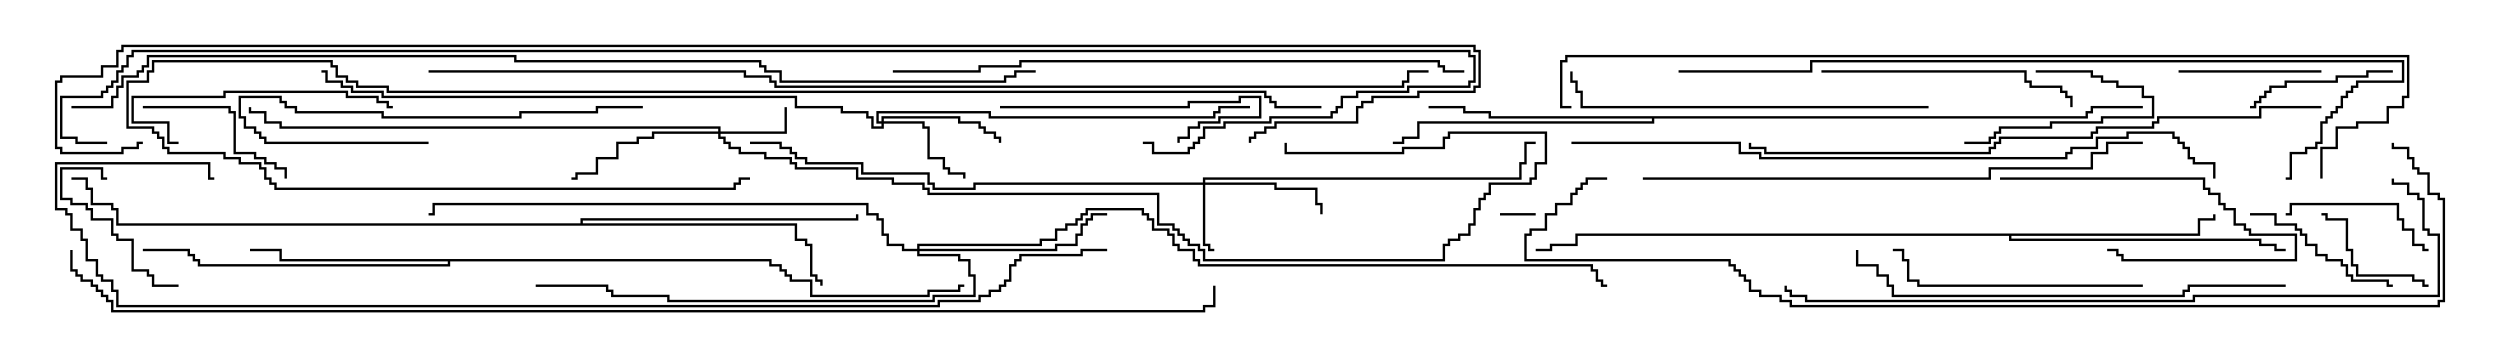 <svg version="1.1" width="105" height="15" xmlns="http://www.w3.org/2000/svg"><path d="M32.407,10.879L32.407,11.093L32.836,11.093L32.836,11.307L33.05,11.307L33.05,11.521L33.264,11.521L33.264,11.736L34.121,11.736L34.121,12.379L38.95,12.379L38.95,12.164L40.236,12.164L40.236,11.95L40.5,11.95L40.5,12.05L40.336,12.05L40.336,12.264L39.05,12.264L39.05,12.479L34.021,12.479L34.021,11.836L33.164,11.836L33.164,11.621L32.95,11.621L32.95,11.407L32.736,11.407L32.736,11.193L32.307,11.193L32.307,10.979L18.907,10.979L18.907,11.193L8.307,11.193L8.307,10.979L8.093,10.979L8.093,10.764L7.879,10.764L7.879,10.55L6,10.55L6,10.45L7.979,10.45L7.979,10.664L8.193,10.664L8.193,10.879L8.407,10.879L8.407,11.093L18.807,11.093L18.807,10.979L11.736,10.979L11.736,10.55L10.5,10.55L10.5,10.45L11.836,10.45L11.836,10.879z" stroke="none"/><path d="M92.307,9.807L92.307,9.164L92.95,9.164L92.95,9L93.05,9L93.05,9.264L92.407,9.264L92.407,9.907L84.479,9.907L84.479,10.021L94.979,10.021L94.979,10.236L95.621,10.236L95.621,10.45L96,10.45L96,10.55L95.521,10.55L95.521,10.336L94.879,10.336L94.879,10.121L84.379,10.121L84.379,9.907L66.264,9.907L66.264,10.336L65.193,10.336L65.193,10.55L64.5,10.55L64.5,10.45L65.093,10.45L65.093,10.236L66.164,10.236L66.164,9.807z" stroke="none"/><path d="M87.593,4.879L87.593,4.664L87.807,4.664L87.807,4.45L90,4.45L90,4.55L87.907,4.55L87.907,4.764L87.693,4.764L87.693,4.979L69.479,4.979L69.479,5.193L59.621,5.193L59.621,5.836L58.979,5.836L58.979,6.05L58.5,6.05L58.5,5.95L58.879,5.95L58.879,5.736L59.521,5.736L59.521,5.093L69.379,5.093L69.379,4.979L62.521,4.979L62.521,4.764L61.45,4.764L61.45,4.55L60,4.55L60,4.45L61.55,4.45L61.55,4.664L62.621,4.664L62.621,4.879z" stroke="none"/><path d="M24.379,9.379L24.379,9.164L35.95,9.164L35.95,9L36.05,9L36.05,9.264L24.479,9.264L24.479,9.379L33.479,9.379L33.479,10.021L33.907,10.021L33.907,10.236L34.121,10.236L34.121,11.521L34.336,11.521L34.336,11.736L34.55,11.736L34.55,12L34.45,12L34.45,11.836L34.236,11.836L34.236,11.621L34.021,11.621L34.021,10.336L33.807,10.336L33.807,10.121L33.379,10.121L33.379,9.479L4.879,9.479L4.879,8.836L4.664,8.836L4.664,8.621L3.807,8.621L3.807,7.979L3.593,7.979L3.593,7.55L3,7.55L3,7.45L3.693,7.45L3.693,7.879L3.907,7.879L3.907,8.521L4.764,8.521L4.764,8.736L4.979,8.736L4.979,9.379z" stroke="none"/><path d="M50.521,7.664L50.521,7.45L63.807,7.45L63.807,6.807L64.021,6.807L64.021,5.95L64.5,5.95L64.5,6.05L64.121,6.05L64.121,6.907L63.907,6.907L63.907,7.55L50.621,7.55L50.621,7.664L53.621,7.664L53.621,7.879L55.336,7.879L55.336,8.521L55.55,8.521L55.55,9L55.45,9L55.45,8.621L55.236,8.621L55.236,7.979L53.521,7.979L53.521,7.764L50.621,7.764L50.621,10.236L50.836,10.236L50.836,10.45L51,10.45L51,10.55L50.736,10.55L50.736,10.336L50.521,10.336L50.521,7.764L40.979,7.764L40.979,7.979L39.164,7.979L39.164,7.764L38.95,7.764L38.95,7.336L36.164,7.336L36.164,6.907L33.807,6.907L33.807,6.693L33.379,6.693L33.379,6.479L33.164,6.479L33.164,6.264L32.736,6.264L32.736,6.05L31.5,6.05L31.5,5.95L32.836,5.95L32.836,6.164L33.264,6.164L33.264,6.379L33.479,6.379L33.479,6.593L33.907,6.593L33.907,6.807L36.264,6.807L36.264,7.236L39.05,7.236L39.05,7.664L39.264,7.664L39.264,7.879L40.879,7.879L40.879,7.664z" stroke="none"/><path d="M30.164,5.521L30.164,5.407L11.736,5.407L11.736,5.193L11.093,5.193L11.093,4.764L10.45,4.764L10.45,4.5L10.55,4.5L10.55,4.664L11.193,4.664L11.193,5.093L11.836,5.093L11.836,5.307L30.264,5.307L30.264,5.521L32.95,5.521L32.95,4.5L33.05,4.5L33.05,5.621L30.264,5.621L30.264,5.736L30.479,5.736L30.479,5.95L30.693,5.95L30.693,6.164L31.121,6.164L31.121,6.379L32.193,6.379L32.193,6.593L33.264,6.593L33.264,6.807L33.479,6.807L33.479,7.021L36.05,7.021L36.05,7.45L37.55,7.45L37.55,7.664L38.836,7.664L38.836,7.879L39.05,7.879L39.05,8.093L48.693,8.093L48.693,9.379L49.336,9.379L49.336,9.593L49.55,9.593L49.55,9.807L49.764,9.807L49.764,10.021L49.979,10.021L49.979,10.236L50.407,10.236L50.407,10.45L50.621,10.45L50.621,10.879L60.593,10.879L60.593,10.236L60.807,10.236L60.807,10.021L61.236,10.021L61.236,9.807L61.664,9.807L61.664,9.379L61.879,9.379L61.879,8.736L62.093,8.736L62.093,8.307L62.307,8.307L62.307,8.093L62.521,8.093L62.521,7.664L64.236,7.664L64.236,7.45L64.45,7.45L64.45,6.807L64.879,6.807L64.879,5.621L60.907,5.621L60.907,5.836L60.693,5.836L60.693,6.264L58.979,6.264L58.979,6.479L53.95,6.479L53.95,6L54.05,6L54.05,6.379L58.879,6.379L58.879,6.164L60.593,6.164L60.593,5.736L60.807,5.736L60.807,5.521L64.979,5.521L64.979,6.907L64.55,6.907L64.55,7.55L64.336,7.55L64.336,7.764L62.621,7.764L62.621,8.193L62.407,8.193L62.407,8.407L62.193,8.407L62.193,8.836L61.979,8.836L61.979,9.479L61.764,9.479L61.764,9.907L61.336,9.907L61.336,10.121L60.907,10.121L60.907,10.336L60.693,10.336L60.693,10.979L50.521,10.979L50.521,10.55L50.307,10.55L50.307,10.336L49.879,10.336L49.879,10.121L49.664,10.121L49.664,9.907L49.45,9.907L49.45,9.693L49.236,9.693L49.236,9.479L48.593,9.479L48.593,8.193L38.95,8.193L38.95,7.979L38.736,7.979L38.736,7.764L37.45,7.764L37.45,7.55L35.95,7.55L35.95,7.121L33.379,7.121L33.379,6.907L33.164,6.907L33.164,6.693L32.093,6.693L32.093,6.479L31.021,6.479L31.021,6.264L30.593,6.264L30.593,6.05L30.379,6.05L30.379,5.836L30.164,5.836L30.164,5.621L27.479,5.621L27.479,5.836L26.836,5.836L26.836,6.05L25.979,6.05L25.979,6.693L25.121,6.693L25.121,7.336L24.264,7.336L24.264,7.55L24,7.55L24,7.45L24.164,7.45L24.164,7.236L25.021,7.236L25.021,6.593L25.879,6.593L25.879,5.95L26.736,5.95L26.736,5.736L27.379,5.736L27.379,5.521z" stroke="none"/><path d="M37.021,5.093L37.021,4.879L40.336,4.879L40.336,5.093L41.193,5.093L41.193,5.307L41.407,5.307L41.407,5.521L41.836,5.521L41.836,5.736L42.05,5.736L42.05,6L41.95,6L41.95,5.836L41.736,5.836L41.736,5.621L41.307,5.621L41.307,5.407L41.093,5.407L41.093,5.193L40.236,5.193L40.236,4.979L37.121,4.979L37.121,5.093L38.836,5.093L38.836,5.307L39.05,5.307L39.05,6.593L39.693,6.593L39.693,7.021L39.907,7.021L39.907,7.236L40.55,7.236L40.55,7.5L40.45,7.5L40.45,7.336L39.807,7.336L39.807,7.121L39.593,7.121L39.593,6.693L38.95,6.693L38.95,5.407L38.736,5.407L38.736,5.193L37.121,5.193L37.121,5.407L36.593,5.407L36.593,4.979L36.379,4.979L36.379,4.764L35.307,4.764L35.307,4.55L33.379,4.55L33.379,4.121L16.021,4.121L16.021,3.907L14.736,3.907L14.736,3.693L14.307,3.693L14.307,3.479L13.664,3.479L13.664,3.05L13.5,3.05L13.5,2.95L13.764,2.95L13.764,3.379L14.407,3.379L14.407,3.593L14.836,3.593L14.836,3.807L16.121,3.807L16.121,4.021L33.479,4.021L33.479,4.45L35.407,4.45L35.407,4.664L36.479,4.664L36.479,4.879L36.693,4.879L36.693,5.307L37.021,5.307L37.021,5.193L36.807,5.193L36.807,4.664L41.621,4.664L41.621,4.879L50.95,4.879L50.95,4.664L51.164,4.664L51.164,4.45L52.5,4.45L52.5,4.55L51.264,4.55L51.264,4.764L51.05,4.764L51.05,4.979L41.521,4.979L41.521,4.764L36.907,4.764L36.907,5.093z" stroke="none"/><path d="M38.521,10.45L38.521,10.236L43.664,10.236L43.664,10.021L44.307,10.021L44.307,9.593L44.736,9.593L44.736,9.379L45.164,9.379L45.164,9.164L45.379,9.164L45.379,8.95L45.593,8.95L45.593,8.736L48.05,8.736L48.05,8.95L48.264,8.95L48.264,9.164L48.479,9.164L48.479,9.593L49.121,9.593L49.121,9.807L49.336,9.807L49.336,10.236L49.55,10.236L49.55,10.45L50.193,10.45L50.193,10.879L50.407,10.879L50.407,11.093L66.907,11.093L66.907,11.307L67.121,11.307L67.121,11.736L67.336,11.736L67.336,11.95L67.5,11.95L67.5,12.05L67.236,12.05L67.236,11.836L67.021,11.836L67.021,11.407L66.807,11.407L66.807,11.193L50.307,11.193L50.307,10.979L50.093,10.979L50.093,10.55L49.45,10.55L49.45,10.336L49.236,10.336L49.236,9.907L49.021,9.907L49.021,9.693L48.379,9.693L48.379,9.264L48.164,9.264L48.164,9.05L47.95,9.05L47.95,8.836L45.693,8.836L45.693,9.05L45.479,9.05L45.479,9.264L45.264,9.264L45.264,9.479L44.836,9.479L44.836,9.693L44.407,9.693L44.407,10.121L43.764,10.121L43.764,10.336L38.621,10.336L38.621,10.45L44.307,10.45L44.307,10.236L45.164,10.236L45.164,9.807L45.379,9.807L45.379,9.379L45.593,9.379L45.593,9.164L45.807,9.164L45.807,8.95L46.5,8.95L46.5,9.05L45.907,9.05L45.907,9.264L45.693,9.264L45.693,9.479L45.479,9.479L45.479,9.907L45.264,9.907L45.264,10.336L44.407,10.336L44.407,10.55L38.621,10.55L38.621,10.664L40.336,10.664L40.336,10.879L40.764,10.879L40.764,11.521L40.979,11.521L40.979,12.479L39.264,12.479L39.264,12.693L28.021,12.693L28.021,12.479L25.664,12.479L25.664,12.264L25.45,12.264L25.45,12.05L22.5,12.05L22.5,11.95L25.55,11.95L25.55,12.164L25.764,12.164L25.764,12.379L28.121,12.379L28.121,12.593L39.164,12.593L39.164,12.379L40.879,12.379L40.879,11.621L40.664,11.621L40.664,10.979L40.236,10.979L40.236,10.764L38.521,10.764L38.521,10.55L37.879,10.55L37.879,10.336L37.236,10.336L37.236,9.907L37.021,9.907L37.021,9.264L36.807,9.264L36.807,9.05L36.379,9.05L36.379,8.621L18.264,8.621L18.264,9.05L18,9.05L18,8.95L18.164,8.95L18.164,8.521L36.479,8.521L36.479,8.95L36.907,8.95L36.907,9.164L37.121,9.164L37.121,9.807L37.336,9.807L37.336,10.236L37.979,10.236L37.979,10.45z" stroke="none"/><path d="M64.5,8.95L64.5,9.05L63,9.05L63,8.95z" stroke="none"/><path d="M85.5,3.05L85.5,2.95L87.907,2.95L87.907,3.164L88.336,3.164L88.336,3.379L88.979,3.379L88.979,3.593L90.05,3.593L90.05,4.021L90.479,4.021L90.479,4.979L88.336,4.979L88.336,5.193L86.193,5.193L86.193,5.407L84.05,5.407L84.05,5.621L83.836,5.621L83.836,5.836L83.621,5.836L83.621,6.05L82.5,6.05L82.5,5.95L83.521,5.95L83.521,5.736L83.736,5.736L83.736,5.521L83.95,5.521L83.95,5.307L86.093,5.307L86.093,5.093L88.236,5.093L88.236,4.879L90.379,4.879L90.379,4.121L89.95,4.121L89.95,3.693L88.879,3.693L88.879,3.479L88.236,3.479L88.236,3.264L87.807,3.264L87.807,3.05z" stroke="none"/><path d="M102,11.95L102,12.05L101.736,12.05L101.736,11.836L101.307,11.836L101.307,11.621L98.95,11.621L98.95,11.193L98.736,11.193L98.736,10.55L98.521,10.55L98.521,9.264L97.664,9.264L97.664,9.05L97.5,9.05L97.5,8.95L97.764,8.95L97.764,9.164L98.621,9.164L98.621,10.45L98.836,10.45L98.836,11.093L99.05,11.093L99.05,11.521L101.407,11.521L101.407,11.736L101.836,11.736L101.836,11.95z" stroke="none"/><path d="M84,7.55L84,7.45L92.621,7.45L92.621,7.879L92.836,7.879L92.836,8.093L93.264,8.093L93.264,8.521L93.479,8.521L93.479,8.736L93.907,8.736L93.907,9.379L94.336,9.379L94.336,9.593L94.55,9.593L94.55,9.807L96.479,9.807L96.479,10.979L89.093,10.979L89.093,10.764L88.879,10.764L88.879,10.55L88.5,10.55L88.5,10.45L88.979,10.45L88.979,10.664L89.193,10.664L89.193,10.879L96.379,10.879L96.379,9.907L94.45,9.907L94.45,9.693L94.236,9.693L94.236,9.479L93.807,9.479L93.807,8.836L93.379,8.836L93.379,8.621L93.164,8.621L93.164,8.193L92.736,8.193L92.736,7.979L92.521,7.979L92.521,7.55z" stroke="none"/><path d="M7.5,11.95L7.5,12.05L6.379,12.05L6.379,11.621L6.164,11.621L6.164,11.407L5.521,11.407L5.521,10.121L4.879,10.121L4.879,9.907L4.664,9.907L4.664,9.264L3.807,9.264L3.807,8.836L3.593,8.836L3.593,8.621L2.95,8.621L2.95,8.407L2.521,8.407L2.521,7.021L4.336,7.021L4.336,7.45L4.5,7.45L4.5,7.55L4.236,7.55L4.236,7.121L2.621,7.121L2.621,8.307L3.05,8.307L3.05,8.521L3.693,8.521L3.693,8.736L3.907,8.736L3.907,9.164L4.764,9.164L4.764,9.807L4.979,9.807L4.979,10.021L5.621,10.021L5.621,11.307L6.264,11.307L6.264,11.521L6.479,11.521L6.479,11.95z" stroke="none"/><path d="M97.5,2.95L97.5,3.05L91.5,3.05L91.5,2.95z" stroke="none"/><path d="M100.5,2.95L100.5,3.05L99.479,3.05L99.479,3.264L98.193,3.264L98.193,3.479L96.05,3.479L96.05,3.693L95.407,3.693L95.407,3.907L95.193,3.907L95.193,4.121L94.979,4.121L94.979,4.336L94.764,4.336L94.764,4.55L94.5,4.55L94.5,4.45L94.664,4.45L94.664,4.236L94.879,4.236L94.879,4.021L95.093,4.021L95.093,3.807L95.307,3.807L95.307,3.593L95.95,3.593L95.95,3.379L98.093,3.379L98.093,3.164L99.379,3.164L99.379,2.95z" stroke="none"/><path d="M96,9.05L96,8.95L96.164,8.95L96.164,8.521L100.764,8.521L100.764,9.164L100.979,9.164L100.979,9.593L101.407,9.593L101.407,10.236L101.836,10.236L101.836,10.45L102,10.45L102,10.55L101.736,10.55L101.736,10.336L101.307,10.336L101.307,9.693L100.879,9.693L100.879,9.264L100.664,9.264L100.664,8.621L96.264,8.621L96.264,9.05z" stroke="none"/><path d="M94.5,9.05L94.5,8.95L95.621,8.95L95.621,9.379L96.479,9.379L96.479,9.593L96.693,9.593L96.693,9.807L96.907,9.807L96.907,10.236L97.336,10.236L97.336,10.664L97.764,10.664L97.764,10.879L98.407,10.879L98.407,11.093L98.621,11.093L98.621,11.521L98.836,11.521L98.836,11.736L100.336,11.736L100.336,11.95L100.5,11.95L100.5,12.05L100.236,12.05L100.236,11.836L98.736,11.836L98.736,11.621L98.521,11.621L98.521,11.193L98.307,11.193L98.307,10.979L97.664,10.979L97.664,10.764L97.236,10.764L97.236,10.336L96.807,10.336L96.807,9.907L96.593,9.907L96.593,9.693L96.379,9.693L96.379,9.479L95.521,9.479L95.521,9.05z" stroke="none"/><path d="M6,4.55L6,4.45L9.693,4.45L9.693,4.664L9.907,4.664L9.907,6.379L10.764,6.379L10.764,6.593L11.193,6.593L11.193,6.807L11.621,6.807L11.621,7.021L12.05,7.021L12.05,7.5L11.95,7.5L11.95,7.121L11.521,7.121L11.521,6.907L11.093,6.907L11.093,6.693L10.664,6.693L10.664,6.479L9.807,6.479L9.807,4.764L9.593,4.764L9.593,4.55z" stroke="none"/><path d="M42,4.55L42,4.45L49.879,4.45L49.879,4.236L52.021,4.236L52.021,4.021L52.979,4.021L52.979,4.979L51.264,4.979L51.264,5.193L50.407,5.193L50.407,5.407L49.979,5.407L49.979,5.836L49.55,5.836L49.55,6L49.45,6L49.45,5.736L49.879,5.736L49.879,5.307L50.307,5.307L50.307,5.093L51.164,5.093L51.164,4.879L52.879,4.879L52.879,4.121L52.121,4.121L52.121,4.336L49.979,4.336L49.979,4.55z" stroke="none"/><path d="M18,5.95L18,6.05L11.093,6.05L11.093,5.836L10.879,5.836L10.879,5.621L10.664,5.621L10.664,5.407L10.236,5.407L10.236,4.979L10.021,4.979L10.021,4.021L11.836,4.021L11.836,4.236L12.05,4.236L12.05,4.45L12.479,4.45L12.479,4.664L16.121,4.664L16.121,4.879L21.807,4.879L21.807,4.664L25.021,4.664L25.021,4.45L27,4.45L27,4.55L25.121,4.55L25.121,4.764L21.907,4.764L21.907,4.979L16.021,4.979L16.021,4.764L12.379,4.764L12.379,4.55L11.95,4.55L11.95,4.336L11.736,4.336L11.736,4.121L10.121,4.121L10.121,4.879L10.336,4.879L10.336,5.307L10.764,5.307L10.764,5.521L10.979,5.521L10.979,5.736L11.193,5.736L11.193,5.95z" stroke="none"/><path d="M7.5,5.95L7.5,6.05L7.021,6.05L7.021,5.193L5.521,5.193L5.521,4.021L9.379,4.021L9.379,3.807L14.621,3.807L14.621,4.021L15.907,4.021L15.907,4.236L16.336,4.236L16.336,4.45L16.5,4.45L16.5,4.55L16.236,4.55L16.236,4.336L15.807,4.336L15.807,4.121L14.521,4.121L14.521,3.907L9.479,3.907L9.479,4.121L5.621,4.121L5.621,5.093L7.121,5.093L7.121,5.95z" stroke="none"/><path d="M90,11.95L90,12.05L80.521,12.05L80.521,11.836L80.093,11.836L80.093,10.979L79.879,10.979L79.879,10.55L79.5,10.55L79.5,10.45L79.979,10.45L79.979,10.879L80.193,10.879L80.193,11.736L80.621,11.736L80.621,11.95z" stroke="none"/><path d="M76.5,3.05L76.5,2.95L85.121,2.95L85.121,3.379L85.336,3.379L85.336,3.593L86.621,3.593L86.621,3.807L86.836,3.807L86.836,4.021L87.05,4.021L87.05,4.5L86.95,4.5L86.95,4.121L86.736,4.121L86.736,3.907L86.521,3.907L86.521,3.693L85.236,3.693L85.236,3.479L85.021,3.479L85.021,3.05z" stroke="none"/><path d="M81,4.45L81,4.55L66.379,4.55L66.379,3.907L66.164,3.907L66.164,3.479L65.95,3.479L65.95,3L66.05,3L66.05,3.379L66.264,3.379L66.264,3.807L66.479,3.807L66.479,4.45z" stroke="none"/><path d="M96,11.95L96,12.05L91.979,12.05L91.979,12.264L91.764,12.264L91.764,12.479L79.45,12.479L79.45,12.05L79.236,12.05L79.236,11.621L78.807,11.621L78.807,11.193L77.95,11.193L77.95,10.5L78.05,10.5L78.05,11.093L78.907,11.093L78.907,11.521L79.336,11.521L79.336,11.95L79.55,11.95L79.55,12.379L91.664,12.379L91.664,12.164L91.879,12.164L91.879,11.95z" stroke="none"/><path d="M69,7.55L69,7.45L83.521,7.45L83.521,7.021L87.807,7.021L87.807,6.379L88.45,6.379L88.45,5.95L90,5.95L90,6.05L88.55,6.05L88.55,6.479L87.907,6.479L87.907,7.121L83.621,7.121L83.621,7.55z" stroke="none"/><path d="M61.5,2.95L61.5,3.05L60.593,3.05L60.593,2.836L60.379,2.836L60.379,2.621L42.907,2.621L42.907,2.836L41.193,2.836L41.193,3.05L37.5,3.05L37.5,2.95L41.093,2.95L41.093,2.736L42.807,2.736L42.807,2.521L60.479,2.521L60.479,2.736L60.693,2.736L60.693,2.95z" stroke="none"/><path d="M97.5,4.45L97.5,4.55L94.979,4.55L94.979,4.979L90.693,4.979L90.693,5.193L90.479,5.193L90.479,5.407L88.121,5.407L88.121,5.621L87.907,5.621L87.907,5.836L84.05,5.836L84.05,6.05L83.836,6.05L83.836,6.264L83.621,6.264L83.621,6.479L74.093,6.479L74.093,6.264L73.45,6.264L73.45,6L73.55,6L73.55,6.164L74.193,6.164L74.193,6.379L83.521,6.379L83.521,6.164L83.736,6.164L83.736,5.95L83.95,5.95L83.95,5.736L87.807,5.736L87.807,5.521L88.021,5.521L88.021,5.307L90.379,5.307L90.379,5.093L90.593,5.093L90.593,4.879L94.879,4.879L94.879,4.45z" stroke="none"/><path d="M55.5,4.45L55.5,4.55L53.521,4.55L53.521,4.336L53.307,4.336L53.307,4.121L53.093,4.121L53.093,3.907L16.236,3.907L16.236,3.693L14.95,3.693L14.95,3.479L14.521,3.479L14.521,3.264L14.093,3.264L14.093,2.836L13.879,2.836L13.879,2.621L6.479,2.621L6.479,3.05L6.264,3.05L6.264,3.479L5.407,3.479L5.407,5.307L6.479,5.307L6.479,5.521L6.693,5.521L6.693,5.736L6.907,5.736L6.907,6.164L7.121,6.164L7.121,6.379L9.479,6.379L9.479,6.593L10.121,6.593L10.121,6.807L10.979,6.807L10.979,7.021L11.193,7.021L11.193,7.45L11.407,7.45L11.407,7.664L11.621,7.664L11.621,7.879L30.807,7.879L30.807,7.664L31.021,7.664L31.021,7.45L31.5,7.45L31.5,7.55L31.121,7.55L31.121,7.764L30.907,7.764L30.907,7.979L11.521,7.979L11.521,7.764L11.307,7.764L11.307,7.55L11.093,7.55L11.093,7.121L10.879,7.121L10.879,6.907L10.021,6.907L10.021,6.693L9.379,6.693L9.379,6.479L7.021,6.479L7.021,6.264L6.807,6.264L6.807,5.836L6.593,5.836L6.593,5.621L6.379,5.621L6.379,5.407L5.307,5.407L5.307,3.379L6.164,3.379L6.164,2.95L6.379,2.95L6.379,2.521L13.979,2.521L13.979,2.736L14.193,2.736L14.193,3.164L14.621,3.164L14.621,3.379L15.05,3.379L15.05,3.593L16.336,3.593L16.336,3.807L53.193,3.807L53.193,4.021L53.407,4.021L53.407,4.236L53.621,4.236L53.621,4.45z" stroke="none"/><path d="M70.5,3.05L70.5,2.95L76.021,2.95L76.021,2.521L100.979,2.521L100.979,3.479L99.05,3.479L99.05,3.693L98.836,3.693L98.836,3.907L98.621,3.907L98.621,4.121L98.407,4.121L98.407,4.55L98.193,4.55L98.193,4.764L97.979,4.764L97.979,4.979L97.764,4.979L97.764,5.193L97.55,5.193L97.55,6.05L97.336,6.05L97.336,6.264L96.907,6.264L96.907,6.479L96.264,6.479L96.264,7.55L96,7.55L96,7.45L96.164,7.45L96.164,6.379L96.807,6.379L96.807,6.164L97.236,6.164L97.236,5.95L97.45,5.95L97.45,5.093L97.664,5.093L97.664,4.879L97.879,4.879L97.879,4.664L98.093,4.664L98.093,4.45L98.307,4.45L98.307,4.021L98.521,4.021L98.521,3.807L98.736,3.807L98.736,3.593L98.95,3.593L98.95,3.379L100.879,3.379L100.879,2.621L76.121,2.621L76.121,3.05z" stroke="none"/><path d="M100.45,7.5L100.55,7.5L100.55,7.664L101.193,7.664L101.193,8.093L101.621,8.093L101.621,8.307L101.836,8.307L101.836,9.593L102.05,9.593L102.05,9.807L102.479,9.807L102.479,12.479L92.193,12.479L92.193,12.693L75.807,12.693L75.807,12.479L75.164,12.479L75.164,12.264L74.95,12.264L74.95,12L75.05,12L75.05,12.164L75.264,12.164L75.264,12.379L75.907,12.379L75.907,12.593L92.093,12.593L92.093,12.379L102.379,12.379L102.379,9.907L101.95,9.907L101.95,9.693L101.736,9.693L101.736,8.407L101.521,8.407L101.521,8.193L101.093,8.193L101.093,7.764L100.45,7.764z" stroke="none"/><path d="M66,6.05L66,5.95L73.121,5.95L73.121,6.379L73.979,6.379L73.979,6.593L86.736,6.593L86.736,6.379L86.95,6.379L86.95,6.164L88.021,6.164L88.021,5.736L89.307,5.736L89.307,5.521L91.336,5.521L91.336,5.736L91.55,5.736L91.55,5.95L91.764,5.95L91.764,6.164L91.979,6.164L91.979,6.593L92.193,6.593L92.193,6.807L93.05,6.807L93.05,7.5L92.95,7.5L92.95,6.907L92.093,6.907L92.093,6.693L91.879,6.693L91.879,6.264L91.664,6.264L91.664,6.05L91.45,6.05L91.45,5.836L91.236,5.836L91.236,5.621L89.407,5.621L89.407,5.836L88.121,5.836L88.121,6.264L87.05,6.264L87.05,6.479L86.836,6.479L86.836,6.693L73.879,6.693L73.879,6.479L73.021,6.479L73.021,6.05z" stroke="none"/><path d="M97.55,7.5L97.45,7.5L97.45,6.164L98.093,6.164L98.093,5.307L98.95,5.307L98.95,5.093L100.236,5.093L100.236,4.45L100.879,4.45L100.879,4.021L101.093,4.021L101.093,2.407L65.836,2.407L65.836,2.621L65.621,2.621L65.621,4.45L66,4.45L66,4.55L65.521,4.55L65.521,2.521L65.736,2.521L65.736,2.307L101.193,2.307L101.193,4.121L100.979,4.121L100.979,4.55L100.336,4.55L100.336,5.193L99.05,5.193L99.05,5.407L98.193,5.407L98.193,6.264L97.55,6.264z" stroke="none"/><path d="M67.5,7.45L67.5,7.55L66.693,7.55L66.693,7.764L66.479,7.764L66.479,7.979L66.264,7.979L66.264,8.193L66.05,8.193L66.05,8.621L65.407,8.621L65.407,9.05L64.979,9.05L64.979,9.693L64.336,9.693L64.336,9.907L64.121,9.907L64.121,10.879L72.693,10.879L72.693,11.093L72.907,11.093L72.907,11.307L73.121,11.307L73.121,11.521L73.336,11.521L73.336,11.736L73.55,11.736L73.55,12.164L73.979,12.164L73.979,12.379L74.836,12.379L74.836,12.593L75.264,12.593L75.264,12.807L102.379,12.807L102.379,12.593L102.593,12.593L102.593,8.407L102.379,8.407L102.379,8.193L101.95,8.193L101.95,7.336L101.521,7.336L101.521,7.121L101.307,7.121L101.307,6.693L101.093,6.693L101.093,6.264L100.45,6.264L100.45,6L100.55,6L100.55,6.164L101.193,6.164L101.193,6.593L101.407,6.593L101.407,7.021L101.621,7.021L101.621,7.236L102.05,7.236L102.05,8.093L102.479,8.093L102.479,8.307L102.693,8.307L102.693,12.693L102.479,12.693L102.479,12.907L75.164,12.907L75.164,12.693L74.736,12.693L74.736,12.479L73.879,12.479L73.879,12.264L73.45,12.264L73.45,11.836L73.236,11.836L73.236,11.621L73.021,11.621L73.021,11.407L72.807,11.407L72.807,11.193L72.593,11.193L72.593,10.979L64.021,10.979L64.021,9.807L64.236,9.807L64.236,9.593L64.879,9.593L64.879,8.95L65.307,8.95L65.307,8.521L65.95,8.521L65.95,8.093L66.164,8.093L66.164,7.879L66.379,7.879L66.379,7.664L66.593,7.664L66.593,7.45z" stroke="none"/><path d="M46.5,10.45L46.5,10.55L45.479,10.55L45.479,10.764L42.907,10.764L42.907,10.979L42.693,10.979L42.693,11.193L42.479,11.193L42.479,11.836L42.264,11.836L42.264,12.05L42.05,12.05L42.05,12.264L41.621,12.264L41.621,12.479L41.193,12.479L41.193,12.693L39.479,12.693L39.479,12.907L4.879,12.907L4.879,12.264L4.664,12.264L4.664,11.836L4.236,11.836L4.236,11.621L4.021,11.621L4.021,10.979L3.593,10.979L3.593,10.121L3.379,10.121L3.379,9.693L2.95,9.693L2.95,9.05L2.736,9.05L2.736,8.836L2.307,8.836L2.307,6.807L8.836,6.807L8.836,7.45L9,7.45L9,7.55L8.736,7.55L8.736,6.907L2.407,6.907L2.407,8.736L2.836,8.736L2.836,8.95L3.05,8.95L3.05,9.593L3.479,9.593L3.479,10.021L3.693,10.021L3.693,10.879L4.121,10.879L4.121,11.521L4.336,11.521L4.336,11.736L4.764,11.736L4.764,12.164L4.979,12.164L4.979,12.807L39.379,12.807L39.379,12.593L41.093,12.593L41.093,12.379L41.521,12.379L41.521,12.164L41.95,12.164L41.95,11.95L42.164,11.95L42.164,11.736L42.379,11.736L42.379,11.093L42.593,11.093L42.593,10.879L42.807,10.879L42.807,10.664L45.379,10.664L45.379,10.45z" stroke="none"/><path d="M3,4.55L3,4.45L4.664,4.45L4.664,4.021L4.879,4.021L4.879,3.593L5.093,3.593L5.093,3.164L5.736,3.164L5.736,2.95L5.95,2.95L5.95,2.736L6.164,2.736L6.164,2.307L21.693,2.307L21.693,2.521L31.979,2.521L31.979,2.736L32.193,2.736L32.193,2.95L32.836,2.95L32.836,3.379L42.164,3.379L42.164,3.164L42.593,3.164L42.593,2.95L43.5,2.95L43.5,3.05L42.693,3.05L42.693,3.264L42.264,3.264L42.264,3.479L32.736,3.479L32.736,3.05L32.093,3.05L32.093,2.836L31.879,2.836L31.879,2.621L21.593,2.621L21.593,2.407L6.264,2.407L6.264,2.836L6.05,2.836L6.05,3.05L5.836,3.05L5.836,3.264L5.193,3.264L5.193,3.693L4.979,3.693L4.979,4.121L4.764,4.121L4.764,4.55z" stroke="none"/><path d="M18,3.05L18,2.95L31.336,2.95L31.336,3.164L32.407,3.164L32.407,3.379L32.621,3.379L32.621,3.593L58.879,3.593L58.879,3.379L59.093,3.379L59.093,2.95L60,2.95L60,3.05L59.193,3.05L59.193,3.479L58.979,3.479L58.979,3.693L32.521,3.693L32.521,3.479L32.307,3.479L32.307,3.264L31.236,3.264L31.236,3.05z" stroke="none"/><path d="M4.5,5.95L4.5,6.05L3.164,6.05L3.164,5.836L2.521,5.836L2.521,4.021L4.236,4.021L4.236,3.807L4.45,3.807L4.45,3.593L4.664,3.593L4.664,3.379L4.879,3.379L4.879,2.95L5.093,2.95L5.093,2.736L5.307,2.736L5.307,2.307L5.521,2.307L5.521,2.093L61.764,2.093L61.764,2.307L61.979,2.307L61.979,3.479L61.764,3.479L61.764,3.693L59.193,3.693L59.193,3.907L57.05,3.907L57.05,4.121L56.407,4.121L56.407,4.55L56.193,4.55L56.193,4.764L55.979,4.764L55.979,4.979L53.407,4.979L53.407,5.193L51.479,5.193L51.479,5.407L50.621,5.407L50.621,5.836L50.407,5.836L50.407,6.05L50.193,6.05L50.193,6.264L49.979,6.264L49.979,6.479L48.379,6.479L48.379,6.05L48,6.05L48,5.95L48.479,5.95L48.479,6.379L49.879,6.379L49.879,6.164L50.093,6.164L50.093,5.95L50.307,5.95L50.307,5.736L50.521,5.736L50.521,5.307L51.379,5.307L51.379,5.093L53.307,5.093L53.307,4.879L55.879,4.879L55.879,4.664L56.093,4.664L56.093,4.45L56.307,4.45L56.307,4.021L56.95,4.021L56.95,3.807L59.093,3.807L59.093,3.593L61.664,3.593L61.664,3.379L61.879,3.379L61.879,2.407L61.664,2.407L61.664,2.193L5.621,2.193L5.621,2.407L5.407,2.407L5.407,2.836L5.193,2.836L5.193,3.05L4.979,3.05L4.979,3.479L4.764,3.479L4.764,3.693L4.55,3.693L4.55,3.907L4.336,3.907L4.336,4.121L2.621,4.121L2.621,5.736L3.264,5.736L3.264,5.95z" stroke="none"/><path d="M6,5.95L6,6.05L5.836,6.05L5.836,6.264L5.193,6.264L5.193,6.479L2.521,6.479L2.521,6.264L2.307,6.264L2.307,3.379L2.521,3.379L2.521,3.164L4.236,3.164L4.236,2.736L4.879,2.736L4.879,2.093L5.093,2.093L5.093,1.879L61.979,1.879L61.979,2.093L62.193,2.093L62.193,3.693L61.979,3.693L61.979,3.907L59.621,3.907L59.621,4.121L57.693,4.121L57.693,4.336L57.264,4.336L57.264,4.55L57.05,4.55L57.05,5.193L53.621,5.193L53.621,5.407L53.193,5.407L53.193,5.621L52.764,5.621L52.764,5.836L52.55,5.836L52.55,6L52.45,6L52.45,5.736L52.664,5.736L52.664,5.521L53.093,5.521L53.093,5.307L53.521,5.307L53.521,5.093L56.95,5.093L56.95,4.45L57.164,4.45L57.164,4.236L57.593,4.236L57.593,4.021L59.521,4.021L59.521,3.807L61.879,3.807L61.879,3.593L62.093,3.593L62.093,2.193L61.879,2.193L61.879,1.979L5.193,1.979L5.193,2.193L4.979,2.193L4.979,2.836L4.336,2.836L4.336,3.264L2.621,3.264L2.621,3.479L2.407,3.479L2.407,6.164L2.621,6.164L2.621,6.379L5.093,6.379L5.093,6.164L5.736,6.164L5.736,5.95z" stroke="none"/><path d="M2.95,10.5L3.05,10.5L3.05,11.307L3.264,11.307L3.264,11.521L3.479,11.521L3.479,11.736L3.907,11.736L3.907,11.95L4.121,11.95L4.121,12.164L4.336,12.164L4.336,12.379L4.55,12.379L4.55,12.593L4.764,12.593L4.764,13.021L50.521,13.021L50.521,12.807L50.95,12.807L50.95,12L51.05,12L51.05,12.907L50.621,12.907L50.621,13.121L4.664,13.121L4.664,12.693L4.45,12.693L4.45,12.479L4.236,12.479L4.236,12.264L4.021,12.264L4.021,12.05L3.807,12.05L3.807,11.836L3.379,11.836L3.379,11.621L3.164,11.621L3.164,11.407L2.95,11.407z" stroke="none"/></svg>